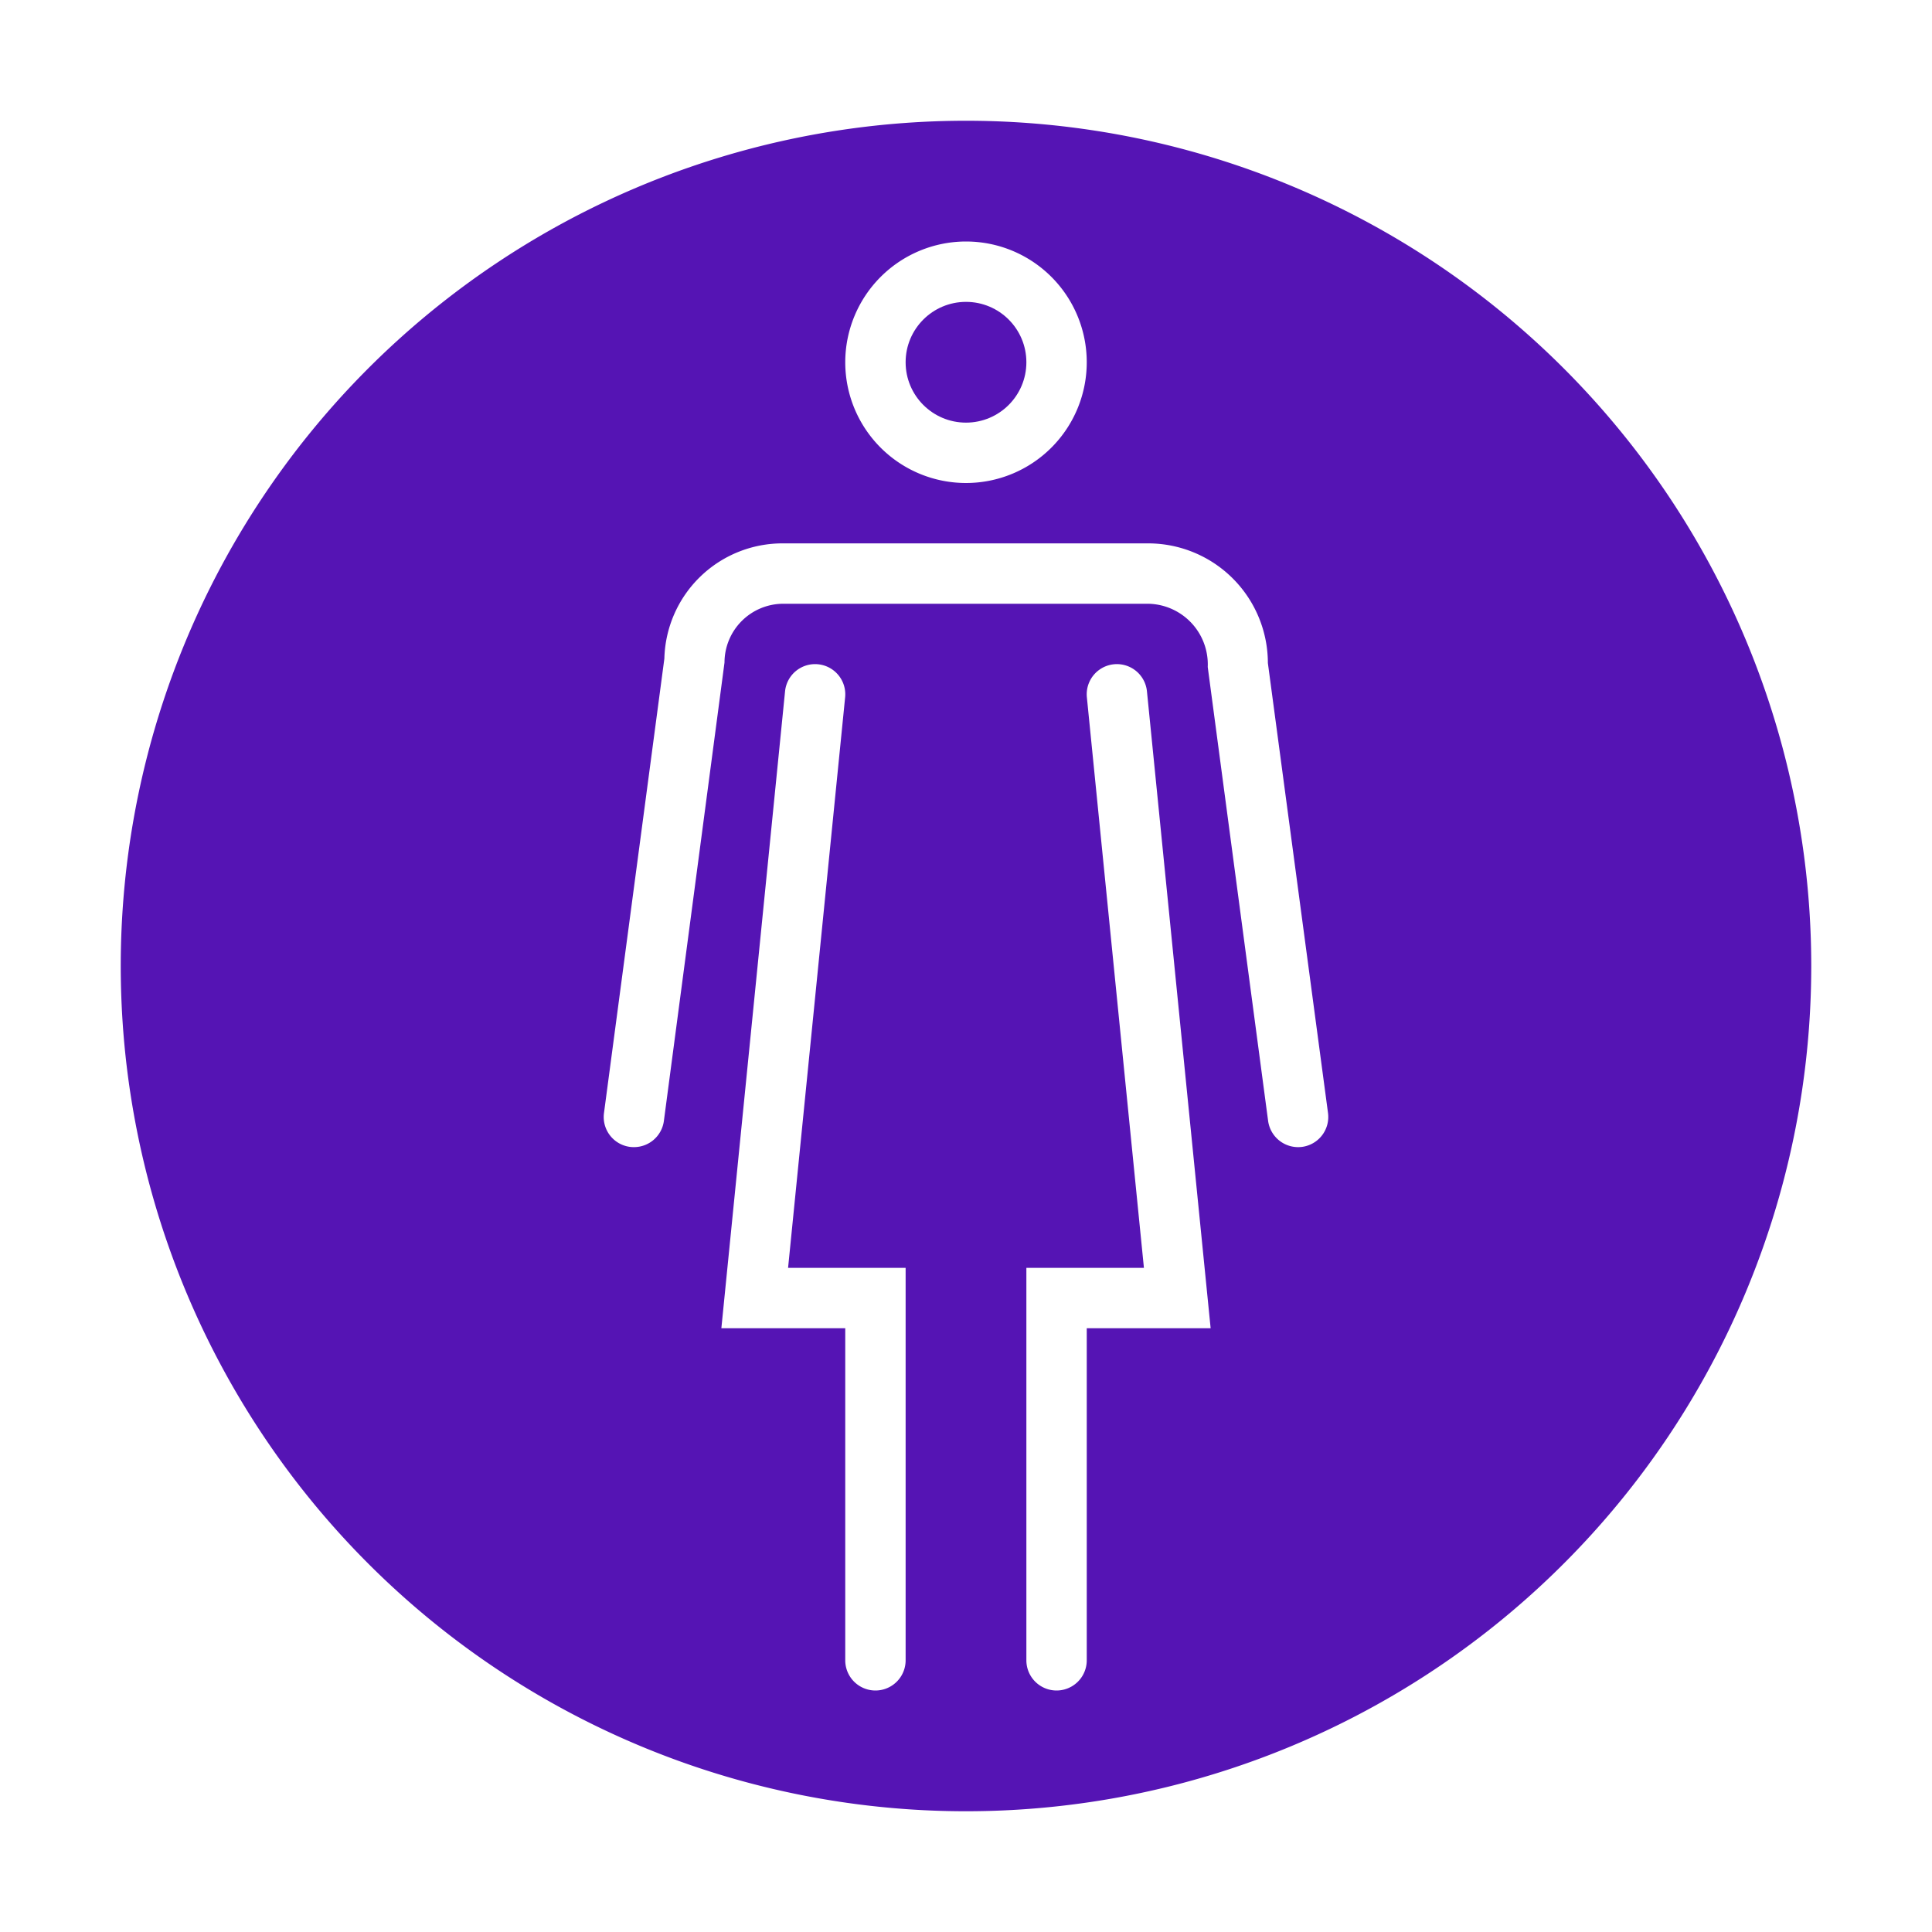 <svg id="Icons" xmlns="http://www.w3.org/2000/svg" viewBox="0 0 32 32"><defs><style>.cls-1{fill:#5514b4;}</style></defs><circle class="cls-1" cx="16" cy="6" r="1"/><path class="cls-1" d="M16,2A14,14,0,1,0,30,16,14,14,0,0,0,16,2Zm0,2a2,2,0,1,1-2,2A2.002,2.002,0,0,1,16,4ZM15,27.5a.5.5,0,0,1-1,0V22H11.948l1.055-10.55a.5.5,0,1,1,.995.1L13.053,21H15ZM18,22v5.5a.5.5,0,0,1-1,0V21h1.947l-.945-9.45a.5.5,0,0,1,.995-.1L20.052,22Zm3.566-3.004a.502.502,0,0,1-.562-.43l-1-7.518A1.005,1.005,0,0,0,19.018,10h-6.044A.975.975,0,0,0,12,10.974l-1.004,7.592A.5.5,0,0,1,10.5,19a.511.511,0,0,1-.066-.004.499.499,0,0,1-.43-.562l1-7.526A1.957,1.957,0,0,1,12.974,9h6.044A1.984,1.984,0,0,1,21,10.982l.996,7.452A.5.5,0,0,1,21.566,18.996Z"/></svg>